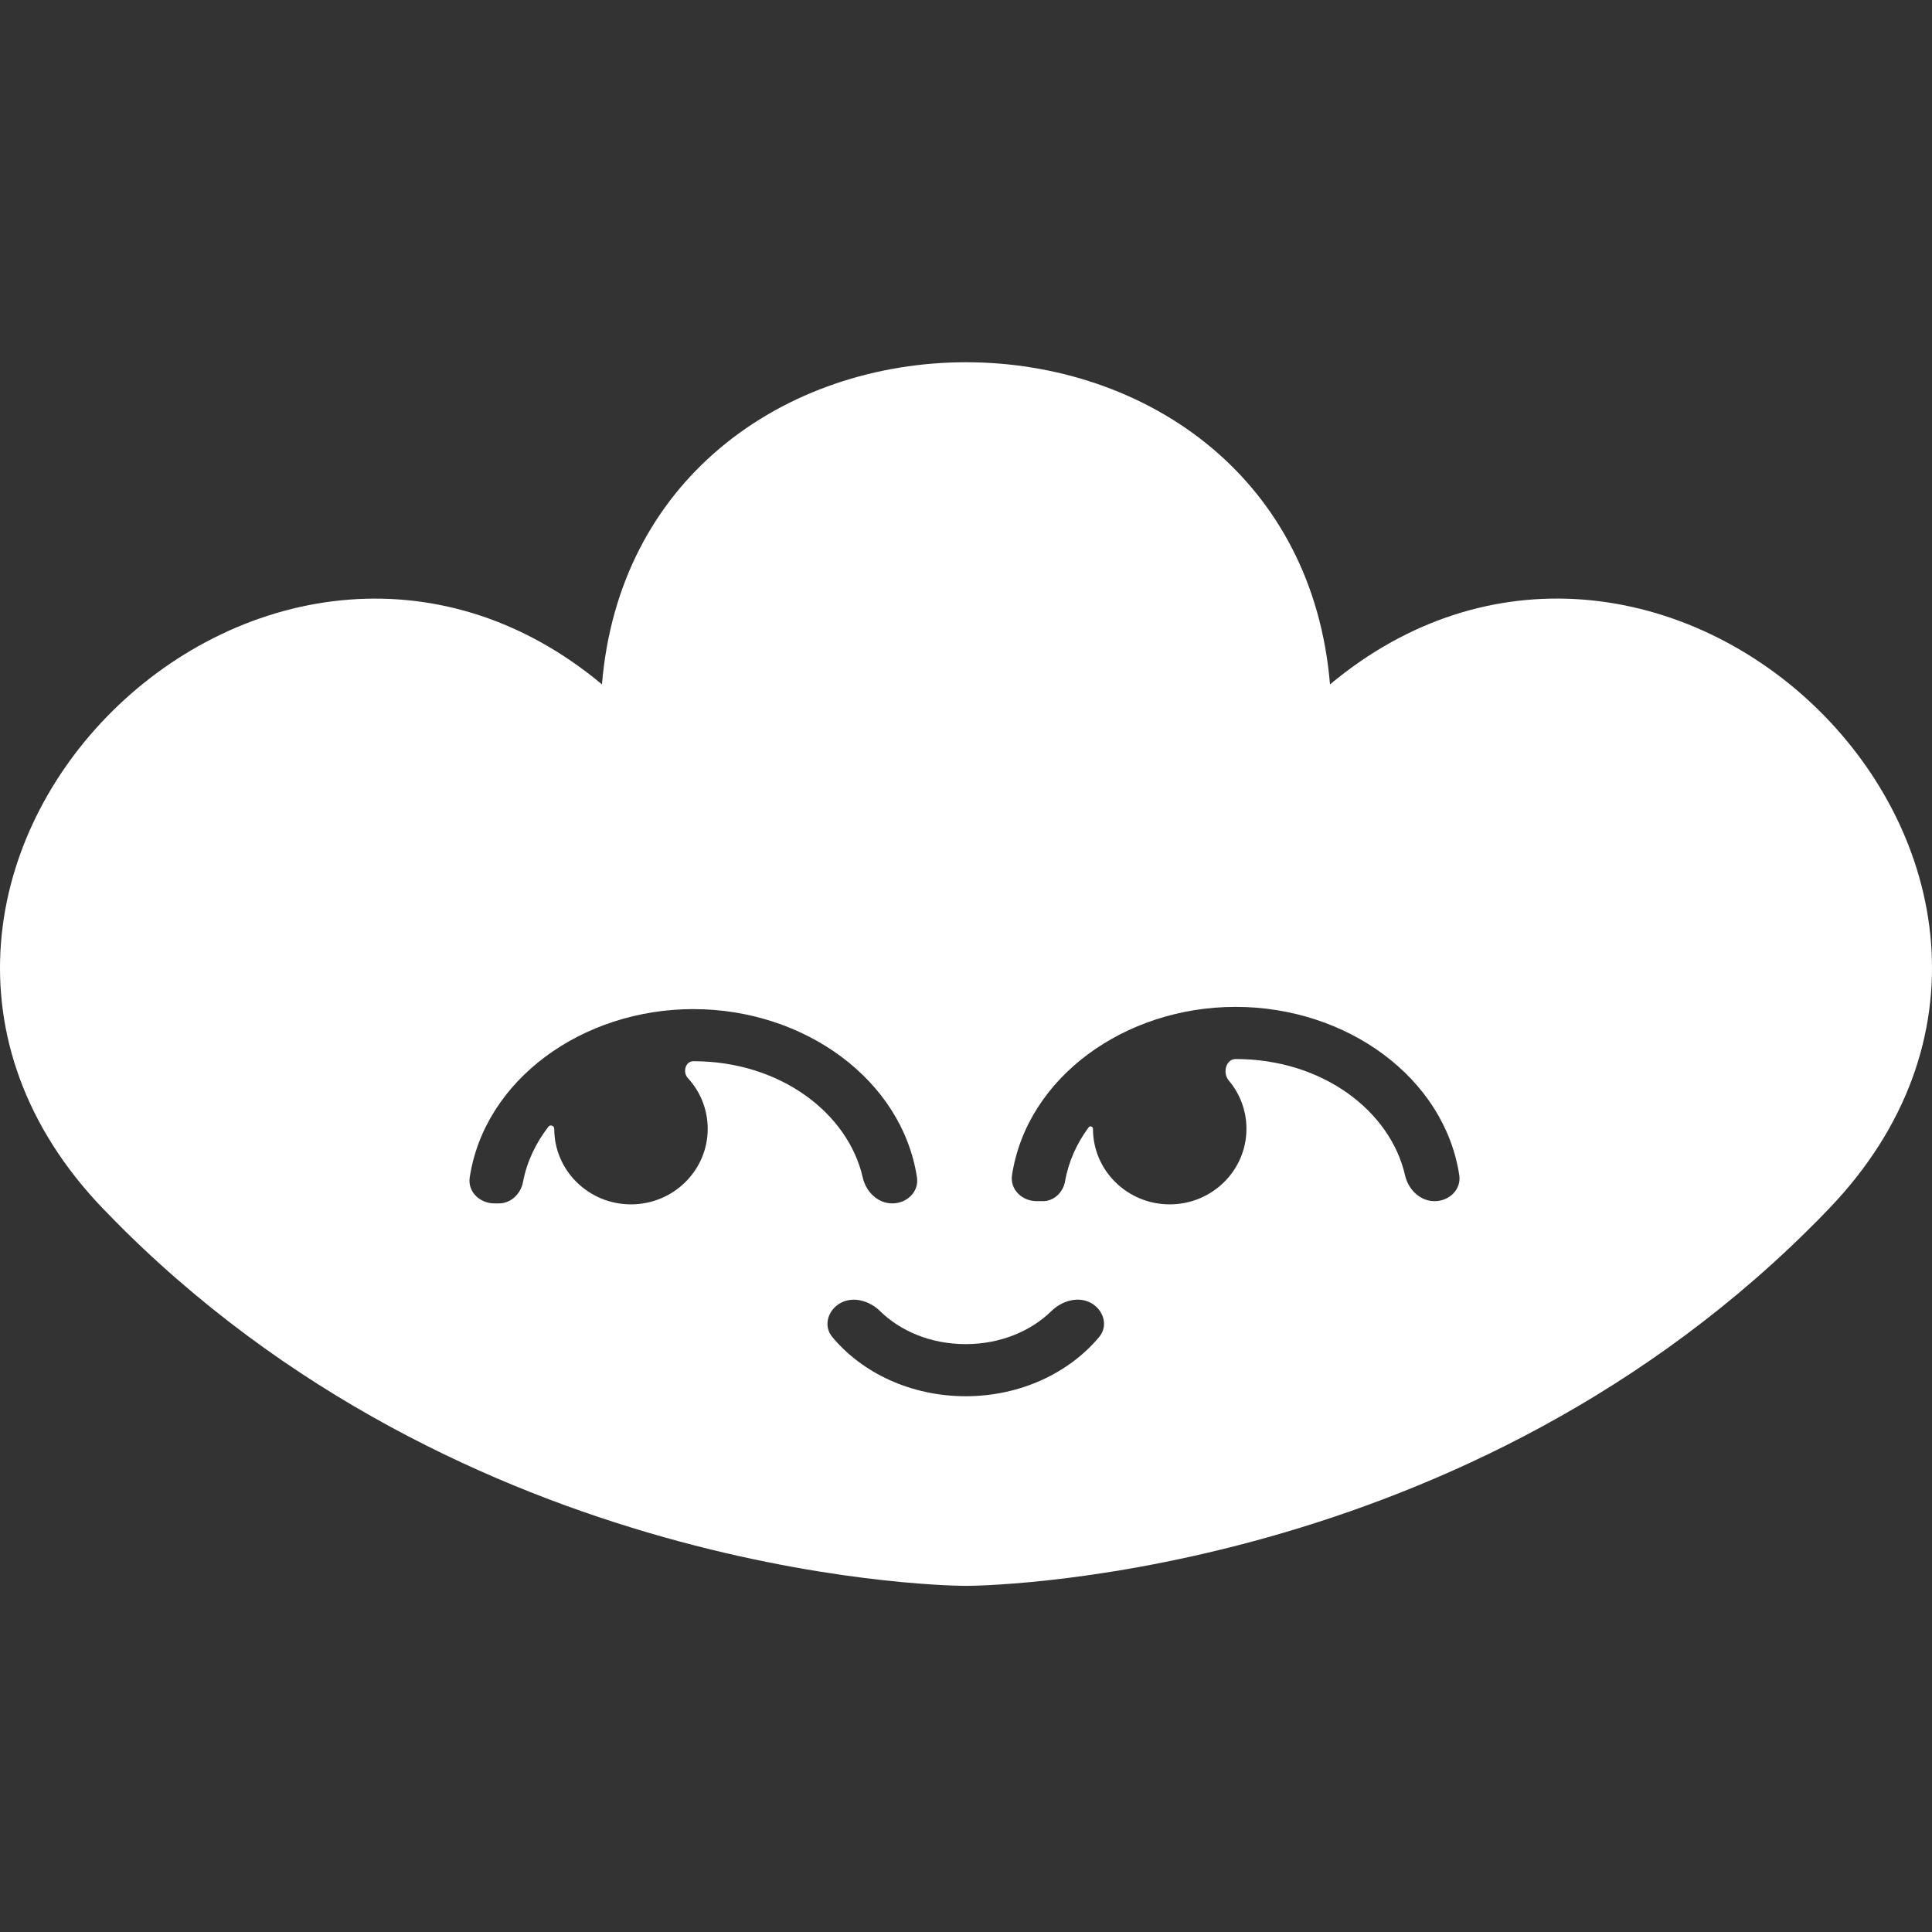 <svg xmlns="http://www.w3.org/2000/svg" width="32" height="32" fill="#fff" viewBox="0 0 32 32"><rect x="0" y="0" width="32" height="32" fill="#333333" stroke="none"/><path fill-rule="evenodd" d="M22.029 11.336C23.341 10.241 24.804 9.825 26.208 9.93C27.705 10.043 29.09 10.744 30.125 11.764C31.159 12.783 31.87 14.146 31.984 15.618C32.099 17.102 31.602 18.658 30.291 20.022C30.171 20.148 30.049 20.272 29.923 20.395C23.978 26.251 16.081 26.267 16 26.267H16C15.959 26.267 8.037 26.266 2.076 20.394L2.075 20.393C1.952 20.271 1.831 20.148 1.711 20.024L1.71 20.023C0.399 18.66 -0.099 17.105 0.016 15.62C0.129 14.149 0.84 12.785 1.874 11.766C2.908 10.746 4.293 10.044 5.791 9.931C7.194 9.825 8.658 10.241 9.97 11.335C10.111 9.648 10.846 8.335 11.914 7.432C13.052 6.47 14.535 6 16 6C17.464 6 18.948 6.47 20.086 7.432C21.153 8.335 21.888 9.648 22.029 11.336ZM16.272 25.673L16.272 25.666H16.272L16.272 25.673ZM15.727 25.673L15.727 25.666H15.728L15.727 25.673ZM20.466 17.541C20.304 17.541 20.247 17.772 20.351 17.895C20.535 18.112 20.645 18.391 20.645 18.696C20.645 19.388 20.076 19.948 19.374 19.948C18.672 19.948 18.103 19.388 18.103 18.696C18.103 18.659 18.054 18.641 18.032 18.671C17.832 18.942 17.696 19.246 17.641 19.566C17.609 19.746 17.461 19.895 17.274 19.895H17.171C16.927 19.895 16.727 19.701 16.762 19.465C17.009 17.849 18.625 16.677 20.466 16.677C22.307 16.677 23.924 17.849 24.17 19.465C24.206 19.701 24.005 19.895 23.761 19.895C23.518 19.895 23.325 19.7 23.272 19.467C23.031 18.408 21.914 17.541 20.466 17.541ZM9.18 18.696C9.18 18.647 9.115 18.621 9.085 18.66C8.871 18.935 8.725 19.247 8.663 19.576C8.627 19.77 8.466 19.932 8.264 19.932H8.189C7.945 19.932 7.744 19.737 7.78 19.502C8.026 17.885 9.643 16.714 11.484 16.714C13.325 16.714 14.941 17.885 15.188 19.502C15.224 19.737 15.023 19.932 14.779 19.932C14.535 19.932 14.342 19.736 14.29 19.504C14.049 18.444 12.932 17.577 11.484 17.577C11.352 17.577 11.304 17.759 11.392 17.855C11.597 18.077 11.722 18.372 11.722 18.696C11.722 19.388 11.152 19.948 10.451 19.948C9.749 19.948 9.18 19.388 9.18 18.696ZM17.414 21.716C17.586 21.547 17.852 21.465 18.066 21.579C18.279 21.694 18.361 21.959 18.206 22.144C17.705 22.745 16.892 23.126 15.996 23.126C15.101 23.126 14.287 22.749 13.784 22.143C13.631 21.958 13.713 21.693 13.927 21.579C14.141 21.466 14.407 21.549 14.579 21.718C14.91 22.043 15.412 22.263 15.996 22.263C16.579 22.263 17.082 22.041 17.414 21.716Z" clip-rule="evenodd"/></svg>